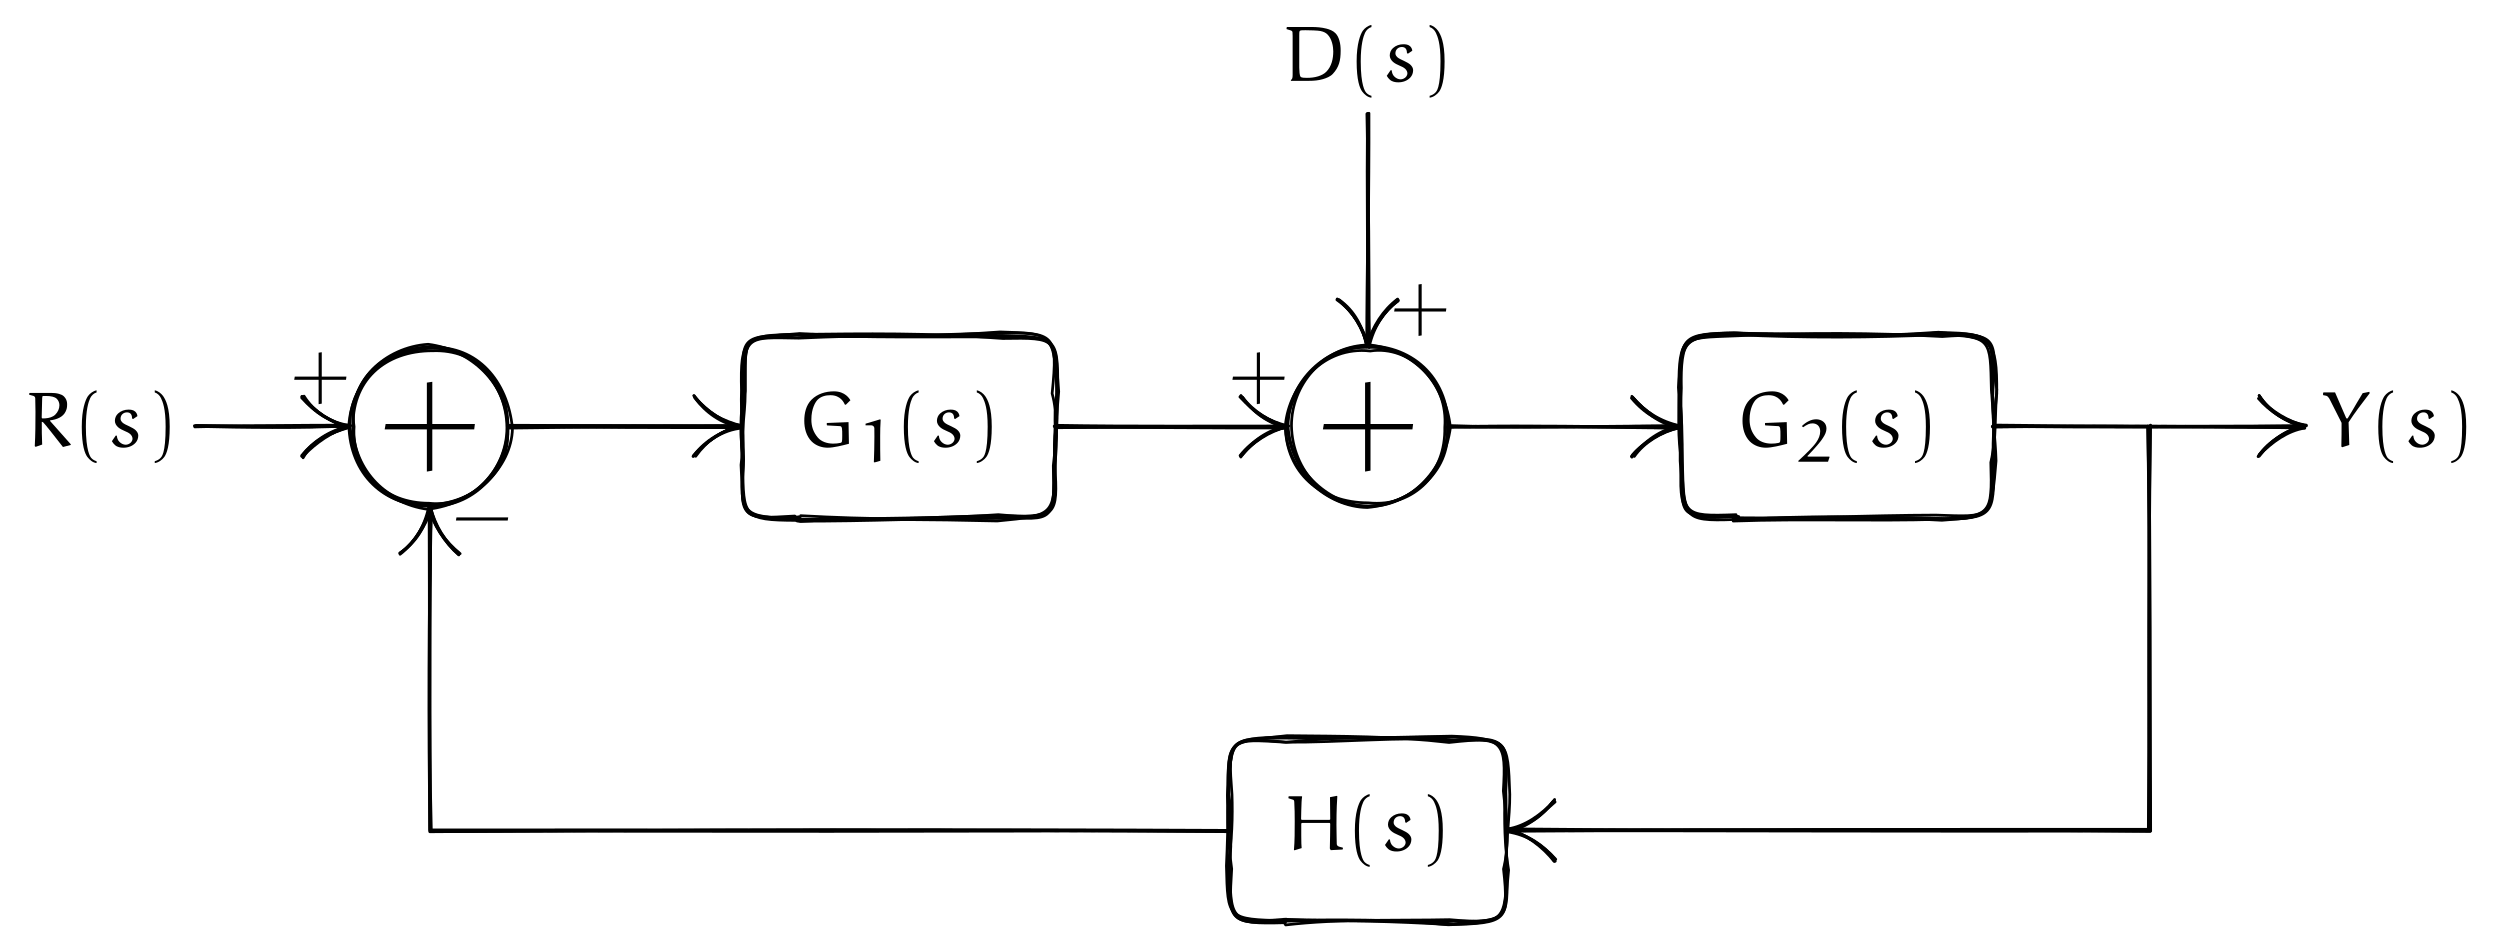 <svg xmlns="http://www.w3.org/2000/svg" xmlns:xlink="http://www.w3.org/1999/xlink" xmlns:inkscape="http://www.inkscape.org/namespaces/inkscape" version="1.1" width="683.35" height="260.012" viewBox="0 0 683.35 260.012">
<defs>
<path id="font_12_8" d="M.09 .325C.09 .23 .115 .131 .183 .063 .237 .009 .312-.017 .388-.017 .461-.017 .569 .01 .657 .033 .657 .033 .654 .217 .652 .308L.376 .297V.271L.382 .266C.436 .264 .5 .26 .544 .257 .572 .255 .572 .223 .572 .134 .572 .061 .569 .049 .552 .045 .521 .038 .49 .035 .458 .035 .38 .035 .306 .06 .262 .112 .204 .181 .18 .253 .18 .341 .18 .483 .232 .565 .261 .594 .304 .636 .363 .65 .422 .65 .553 .65 .593 .556 .606 .53L.618 .529 .676 .586C.665 .603 .612 .699 .467 .699 .362 .699 .257 .668 .182 .593 .112 .523 .09 .422 .09 .325Z"/>
<path id="font_12_17" d="M.135 .612H.229C.257 .612 .28 .591 .281 .566 .282 .541 .282 .468 .282 .419 .282 .279 .278 .139 .273 0L.286-.005 .381 .022C.378 .098 .378 .296 .378 .432 .378 .521 .38 .611 .386 .7L.379 .712 .135 .639V.612Z"/>
<path id="font_12_2" d="M.113 .25C.113 .008 .152-.09 .183-.133 .211-.17 .253-.208 .301-.212V-.188C.281-.184 .251-.168 .234-.148 .22-.132 .165-.058 .165 .25 .165 .462 .198 .566 .22 .613 .236 .647 .269 .677 .301 .685V.712C.26 .705 .216 .673 .191 .638 .16 .592 .113 .475 .113 .25Z"/>
<path id="font_12_3" d="M.052 .066C.062 .047 .076 .03 .092 .016 .121-.01 .161-.017 .199-.017 .256-.017 .312 .002 .351 .044 .375 .069 .387 .103 .387 .138 .387 .163 .373 .186 .355 .204 .341 .219 .304 .241 .272 .255 .243 .267 .2 .289 .188 .301 .173 .317 .162 .329 .162 .351 .162 .373 .169 .394 .185 .409 .2 .424 .222 .432 .244 .432 .264 .432 .285 .425 .296 .407 .306 .391 .308 .372 .309 .354L.321 .347 .376 .384C.375 .406 .364 .427 .348 .442 .325 .463 .293 .467 .263 .467 .214 .467 .167 .451 .131 .418 .104 .394 .09 .359 .09 .324 .09 .292 .108 .264 .131 .243 .154 .223 .184 .208 .215 .195 .241 .184 .269 .172 .288 .153 .303 .138 .314 .118 .314 .097 .314 .079 .305 .062 .293 .049 .278 .033 .251 .021 .229 .021 .199 .021 .172 .034 .15 .055 .127 .076 .117 .106 .115 .136L.101 .137 .052 .066Z"/>
<path id="font_12_4" d="M.086-.188V-.212C.134-.206 .179-.172 .207-.135 .238-.092 .276 .008 .276 .25 .276 .501 .224 .592 .193 .638 .168 .673 .127 .705 .086 .712V.685C.118 .676 .149 .647 .165 .613 .187 .566 .224 .482 .224 .25 .224-.099 .172-.132 .158-.148 .141-.168 .106-.184 .086-.188Z"/>
<path id="font_12_18" d="M.045 .002H.538L.564 .08 .559 .088H.21C.204 .088 .198 .089 .196 .093 .195 .095 .196 .098 .197 .099 .254 .157 .308 .215 .359 .275 .395 .317 .43 .359 .458 .405 .488 .451 .512 .5 .512 .553 .512 .594 .499 .635 .465 .664 .432 .693 .388 .708 .342 .708 .299 .708 .258 .697 .221 .679 .176 .658 .137 .628 .103 .595L.125 .576C.152 .596 .178 .611 .21 .626 .231 .636 .256 .64 .281 .64 .314 .64 .347 .629 .371 .607 .401 .578 .408 .537 .408 .508 .408 .443 .382 .382 .343 .326 .311 .28 .272 .238 .232 .197 .172 .135 .109 .076 .045 .018V.002Z"/>
<path id="font_12_15" d="M.052 .678 .053 .659C.073 .652 .109 .641 .113 .64 .123 .636 .125 .625 .126 .616 .131 .533 .132 .45 .132 .367 .132 .245 .132 .116 .122 .003L.128-.002 .22 .026C.217 .052 .215 .103 .215 .18V.334C.215 .341 .221 .346 .228 .346H.571C.58 .346 .583 .339 .583 .334 .583 .237 .58 .118 .578 .021L.589 0 .738 .008 .744 .014 .743 .032C.725 .04 .666 .04 .666 .079 .666 .1 .662 .241 .662 .322 .662 .513 .67 .645 .673 .684L.668 .69 .58 .673C.58 .587 .583 .483 .583 .397 .583 .391 .582 .385 .571 .385H.225C.215 .385 .213 .392 .213 .397 .213 .462 .217 .546 .219 .611 .22 .634 .222 .658 .226 .68L.221 .685H.059L.052 .678Z"/>
<path id="font_12_7" d="M.046 .236H.356V-.074L.396-.067V.236H.704L.709 .276H.396V.586L.356 .58V.276H.053L.046 .236Z"/>
<path id="font_12_9" d="M.046 .23H.704L.71 .27H.053L.046 .23Z"/>
<path id="font_12_5" d="M.054 .656C.055 .656 .09 .646 .108 .641 .121 .637 .131 .625 .131 .611 .132 .554 .134 .454 .134 .439 .134 .294 .133 .148 .125 .003L.136-.006 .219 .023C.214 .119 .214 .216 .214 .312 .22 .312 .229 .308 .234 .303 .263 .274 .39 .111 .483-.008L.582 .018V.027L.319 .323 .321 .331C.404 .34 .485 .373 .517 .443 .532 .477 .536 .491 .536 .539 .536 .574 .522 .608 .497 .633 .48 .651 .457 .66 .433 .667 .401 .676 .367 .679 .333 .679L.061 .679 .055 .673 .054 .656M.213 .37C.213 .375 .217 .55 .219 .614 .22 .633 .223 .64 .231 .64H.271C.298 .64 .326 .638 .353 .631 .372 .626 .391 .618 .405 .604 .426 .583 .438 .553 .438 .523 .438 .478 .418 .436 .387 .405 .354 .371 .306 .36 .26 .356 .248 .355 .235 .355 .222 .355 .215 .355 .213 .364 .213 .37V.37Z"/>
<path id="font_12_6" d="M.023 .651C.037 .649 .05 .646 .063 .643 .072 .641 .08 .635 .086 .628 .096 .618 .103 .606 .109 .594L.258 .299C.258 .199 .258 .098 .255-.002L.266-.011 .356 .018 .347 .306C.43 .434 .504 .53 .615 .675L.611 .693 .526 .676C.49 .619 .406 .474 .398 .46 .385 .437 .342 .367 .339 .362 .336 .357 .332 .353 .328 .353 .322 .353 .317 .359 .316 .361L.175 .686H.03L.023 .679V.651Z"/>
<path id="font_12_19" d="M.051 .659C.07 .653 .09 .648 .109 .641 .118 .637 .125 .63 .126 .62 .127 .605 .128 .589 .128 .573V.079C.127 .041 .126 .027 .106 .012V.002H.337C.397 .002 .457 .007 .514 .024 .558 .037 .608 .057 .639 .091 .716 .174 .738 .258 .738 .385 .738 .43 .734 .475 .721 .517 .711 .551 .696 .583 .671 .608 .64 .639 .598 .655 .555 .666 .495 .681 .433 .686 .371 .686L.058 .686 .051 .678V.659M.212 .17V.575C.212 .606 .213 .626 .215 .629 .218 .635 .22 .638 .226 .641 .232 .644 .249 .645 .292 .645 .339 .645 .448 .642 .481 .635 .523 .626 .549 .613 .571 .591 .627 .535 .644 .438 .644 .377 .644 .283 .623 .185 .555 .117 .527 .089 .491 .072 .454 .06 .407 .045 .358 .04 .309 .04 .282 .04 .243 .04 .23 .053 .215 .068 .213 .13 .212 .17V.17Z"/>
</defs>
<use data-text="G" xlink:href="#font_12_8" transform="matrix(21.519,0,0,-21.519,217.906,122.012)"/>
<use data-text="1" xlink:href="#font_12_17" transform="matrix(16.438,0,0,-16.438,234.373,126.313)"/>
<use data-text="(" xlink:href="#font_12_2" transform="matrix(21.519,0,0,-21.519,244.616,122.012)"/>
<use data-text="s" xlink:href="#font_12_3" transform="matrix(21.519,0,0,-21.519,254.161,122.012)"/>
<use data-text=")" xlink:href="#font_12_4" transform="matrix(21.519,0,0,-21.519,265.148,122.012)"/>
<use data-text="G" xlink:href="#font_12_8" transform="matrix(21.519,0,0,-21.519,474.358,122.012)"/>
<use data-text="2" xlink:href="#font_12_18" transform="matrix(16.438,0,0,-16.438,490.825,126.247)"/>
<use data-text="(" xlink:href="#font_12_2" transform="matrix(21.519,0,0,-21.519,501.068,122.012)"/>
<use data-text="s" xlink:href="#font_12_3" transform="matrix(21.519,0,0,-21.519,510.613,122.012)"/>
<use data-text=")" xlink:href="#font_12_4" transform="matrix(21.519,0,0,-21.519,521.6,122.012)"/>
<use data-text="H" xlink:href="#font_12_15" transform="matrix(21.519,0,0,-21.519,351.059,232.383)"/>
<use data-text="(" xlink:href="#font_12_2" transform="matrix(21.519,0,0,-21.519,367.909,232.383)"/>
<use data-text="s" xlink:href="#font_12_3" transform="matrix(21.519,0,0,-21.519,377.454,232.383)"/>
<use data-text=")" xlink:href="#font_12_4" transform="matrix(21.519,0,0,-21.519,388.441,232.383)"/>
<use data-text="+" xlink:href="#font_12_7" transform="matrix(37.185,0,0,-37.185,103.44,126.151)"/>
<use data-text="+" xlink:href="#font_12_7" transform="matrix(37.185,0,0,-37.185,359.892,126.151)"/>
<path transform="matrix(1,0,0,-1,245.705,116.631)" stroke-width=".75" stroke-linecap="round" stroke-linejoin="round" fill="none" stroke="#000000" d="M-27.437-25.194C-28.377-25.568-27.876-25.852-27.529-25.833-8.485-25.839 9.457-25.131 27.084-24.576 43.393-25.839 41.986-25.642 42.7-10.1 43.271-3.383 43.446 3.4 41.884 9.073 43.566 25.806 42.461 25.397 27.631 25.898 8.33 24.443-8.347 24.338-27.099 25.464-43.635 24.024-41.859 25.298-42.032 9.761-43.417 3.479-43.288-4.211-42.609-10.382-43.092-24.433-43.14-24.607-27.437-25.194Z"/>
<path transform="matrix(1,0,0,-1,245.705,116.631)" stroke-width=".75" stroke-linecap="round" stroke-linejoin="round" fill="none" stroke="#000000" d="M228.416-24.535C228.827-24.882 229.189-25.716 228.998-24.894 246.828-25.145 264.923-24.216 283.381-24.164 298.329-24.626 298.918-25.609 299.448-9.125 298.897-2.944 299.499 3.735 300.092 9.022 300.198 24.53 298.66 24.062 284.212 25.822 266.068 24.489 246.59 24.474 228.244 25.646 214.295 25.318 213.238 24.206 213.198 10.818 213.234 3.926 212.785-3.719 213.968-9.069 212.925-24.234 214.566-25.705 228.416-24.535Z"/>
<path transform="matrix(1,0,0,-1,245.705,116.631)" stroke-width=".75" stroke-linecap="round" stroke-linejoin="round" fill="none" stroke="#000000" d="M105.902-134.62C105.23-135.091 104.815-134.813 105.722-136.194 120.56-134.448 136.248-135.071 150.496-134.748 166.856-136.196 165.299-134.753 166.658-121.2 165.519-114.572 165.477-107.871 165.629-100.17 166.866-84.795 166.421-85.218 150.281-85.851 135.843-84.538 121.18-84.617 105.894-86.26 89.775-85.333 91.259-84.663 89.815-100.848 90.42-107.969 91.252-112.797 90.32-119.539 90.997-134.419 89.66-136.008 105.902-134.62Z"/>
<path transform="matrix(1,0,0,-1,245.705,116.631)" stroke-width=".75" stroke-linecap="round" stroke-linejoin="round" fill="none" stroke="#000000" d="M-107.03 .207C-106.66 12.487-115.627 21.204-127.417 20.756-140.611 20.803-149.863 12.494-149.155-.744-148.976-11.287-139.909-22.02-127.792-21.355-116.517-20.781-105.635-12.648-107.03 .207Z"/>
<path transform="matrix(1,0,0,-1,245.705,116.631)" stroke-width=".75" stroke-linecap="round" stroke-linejoin="round" fill="none" stroke="#000000" d="M150.743-.266C149.556 11.696 140.798 21.003 128.606 22.353 116.236 22.196 107.047 11.894 105.73-.947 106.288-12.352 117.166-21.977 128.064-22.089 140.612-20.94 149.045-12.435 150.743-.266Z"/>
<path transform="matrix(1,0,0,-1,245.705,116.631)" stroke-width=".75" stroke-linecap="round" stroke-linejoin="round" fill="none" stroke="#000000" d="M-192.023 .326C-178.777 .186-163.955-.396-150.264 .271"/>
<path transform="matrix(1,0,0,-1,245.705,116.631)" stroke-width=".75" stroke-linecap="round" stroke-linejoin="round" fill="none" stroke="#000000" d="M-163.216-8.117C-159.991-3.724-155.028-1.602-150.623-.324-155.28 1.221-159.302 3.94-163.181 8.25"/>
<path transform="matrix(1,0,0,-1,245.705,116.631)" stroke-width=".75" stroke-linecap="round" stroke-linejoin="round" fill="none" stroke="#000000" d="M-106.709 .196C-85.579 .183-64.03 .345-42.902 .27"/>
<path transform="matrix(1,0,0,-1,245.705,116.631)" stroke-width=".75" stroke-linecap="round" stroke-linejoin="round" fill="none" stroke="#000000" d="M-56.093-7.856C-52.885-3.718-48.05-.747-43.241-.165-48.559 .835-52.689 3.739-55.809 7.899"/>
<path transform="matrix(1,0,0,-1,245.705,116.631)" stroke-width=".75" stroke-linecap="round" stroke-linejoin="round" fill="none" stroke="#000000" d="M42.448 .16C63.728-.255 84.796-.38 105.814-.357"/>
<path transform="matrix(1,0,0,-1,245.705,116.631)" stroke-width=".75" stroke-linecap="round" stroke-linejoin="round" fill="none" stroke="#000000" d="M93.33-7.989C96.766-4.259 101.372-.825 105.905 .037 101.459 1.453 97.037 3.902 93.213 8.138"/>
<path transform="matrix(1,0,0,-1,245.705,116.631)" stroke-width=".75" stroke-linecap="round" stroke-linejoin="round" fill="none" stroke="#000000" d="M150.107 .022C170.95-.33 192.265 .172 213.351 .243"/>
<path transform="matrix(1,0,0,-1,245.705,116.631)" stroke-width=".75" stroke-linecap="round" stroke-linejoin="round" fill="none" stroke="#000000" d="M200.884-7.647C203.987-4.187 208.236-1.42 213.679 .203 207.966 1.408 203.843 4.264 200.636 7.883"/>
<path transform="matrix(1,0,0,-1,245.705,116.631)" stroke-width=".75" stroke-linecap="round" stroke-linejoin="round" fill="none" stroke="#000000" d="M299.175 .448C327.732 .065 356.13 .08 384.01-.105"/>
<path transform="matrix(1,0,0,-1,245.705,116.631)" stroke-width=".75" stroke-linecap="round" stroke-linejoin="round" fill="none" stroke="#000000" d="M371.518-8.182C374.408-3.718 379.319-1.175 384.432 .248 379.687 1.455 375.151 4.212 372.061 7.643"/>
<path transform="matrix(1,0,0,-1,245.705,116.631)" stroke-width=".75" stroke-linecap="round" stroke-linejoin="round" fill="none" stroke="#000000" d="M342.126 .427C341.604-36.713 341.802-74.011 341.726-110.334 283.112-110.285 224.727-110.513 166.625-109.926"/>
<path transform="matrix(1,0,0,-1,245.705,116.631)" stroke-width=".75" stroke-linecap="round" stroke-linejoin="round" fill="none" stroke="#000000" d="M179.359-102.577C175.592-105.923 171.249-109.561 166.645-110.494 171.925-111.487 176.052-114.272 179.229-118.065"/>
<path transform="matrix(1,0,0,-1,245.705,116.631)" stroke-width=".75" stroke-linecap="round" stroke-linejoin="round" fill="none" stroke="#000000" d="M89.991-110.54C17.78-110.206-55.552-110.183-128.205-110.211-128.127-80.717-128.63-51.593-127.855-22.338"/>
<path transform="matrix(1,0,0,-1,245.705,116.631)" stroke-width=".75" stroke-linecap="round" stroke-linejoin="round" fill="none" stroke="#000000" d="M-120.287-35.055C-123.979-31.847-127.04-27.052-128.075-21.975-129.59-27.446-131.809-31.669-136.435-34.532"/>
<path transform="matrix(1,0,0,-1,245.705,116.631)" stroke-width=".75" stroke-linecap="round" stroke-linejoin="round" fill="none" stroke="#000000" d="M127.921 85.503C128.423 63.864 128.57 42.829 128.545 21.682"/>
<path transform="matrix(1,0,0,-1,245.705,116.631)" stroke-width=".75" stroke-linecap="round" stroke-linejoin="round" fill="none" stroke="#000000" d="M119.726 34.675C124.429 31.399 126.918 26.778 127.881 22.258 129.525 27.448 132.338 31.924 136.322 34.885"/>
<path transform="matrix(1,0,0,-1,245.705,116.631)" stroke-width=".75" stroke-linecap="round" stroke-linejoin="round" fill="none" stroke="#000000" d="M-28.453-24.42C-27.01-25.283-28.004-25.67-26.85-25.902-8.873-24.637 8.651-25.371 27.171-24.046 43.268-25.491 43.502-24.562 42.623-10.35 42.3-3.597 43.268 3.68 43.681 9.583 42.589 24.96 42.586 24.462 28.324 24.941 9.75 25.159-8.906 25.056-27.385 24.203-42.049 24.471-42.161 25.088-42.837 10.088-42.818 3.105-42.133-2.703-43.151-10.448-42.413-25.598-43.469-25.279-28.453-24.42Z"/>
<path transform="matrix(1,0,0,-1,245.705,116.631)" stroke-width=".75" stroke-linecap="round" stroke-linejoin="round" fill="none" stroke="#000000" d="M229.564-24.565C228.147-24.132 228.13-25.233 228.739-25.341 246.427-25.312 265.288-24.285 283.303-25.037 298.519-25.598 298.702-24.112 299.894-9.345 299.732-2.661 298.661 2.821 299.049 10.052 300.199 24.725 299.63 25.706 285.187 24.639 266.212 25.707 248.087 25.767 228.942 24.835 213.144 24.192 213.541 24.995 213.686 9.608 213.63 2.645 214.232-2.405 213.82-10.396 214.242-25.877 212.782-24.332 229.564-24.565Z"/>
<path transform="matrix(1,0,0,-1,245.705,116.631)" stroke-width=".75" stroke-linecap="round" stroke-linejoin="round" fill="none" stroke="#000000" d="M105.29-135.421C104.888-135.906 106.043-135.073 104.69-135.175 121.469-134.775 136.02-135.261 150.554-136.089 165.882-135.412 165.618-135.615 166.307-120.088 165.657-112.956 166.134-106.754 165.897-99.639 166.685-85.269 165.536-84.774 152.059-85.58 136.191-84.733 120.703-86.348 105.748-86.24 89.606-84.572 90.883-85.711 90.186-100.474 91.087-106.191 90.737-112.822 90.264-121.062 90.372-135.064 89.778-136.048 105.29-135.421Z"/>
<path transform="matrix(1,0,0,-1,245.705,116.631)" stroke-width=".75" stroke-linecap="round" stroke-linejoin="round" fill="none" stroke="#000000" d="M-105.627-.518C-106.908 12.677-115.387 22.113-127.554 21.627-140.717 22.039-150.578 12.405-149.124 .178-150.122-12.176-140.566-22.422-127.283-21.558-116.222-20.919-105.892-11.293-105.627-.518Z"/>
<path transform="matrix(1,0,0,-1,245.705,116.631)" stroke-width=".75" stroke-linecap="round" stroke-linejoin="round" fill="none" stroke="#000000" d="M149.927-.403C150.517 12.095 139.631 22.39 128.832 20.687 116.19 22.157 106.551 11.303 106.358 .352 106.906-11.198 116.675-21.123 128.19-21.794 139.776-21.018 150.841-12.816 149.927-.403Z"/>
<path transform="matrix(1,0,0,-1,245.705,116.631)" stroke-width=".75" stroke-linecap="round" stroke-linejoin="round" fill="none" stroke="#000000" d="M-192.234 .089C-178.215-.271-164.382-.441-150.351 .195"/>
<path transform="matrix(1,0,0,-1,245.705,116.631)" stroke-width=".75" stroke-linecap="round" stroke-linejoin="round" fill="none" stroke="#000000" d="M-162.742-7.907C-159.315-4.398-154.945-1.3-150.231 .06-155.115 1.082-159.896 3.692-163.162 8.25"/>
<path transform="matrix(1,0,0,-1,245.705,116.631)" stroke-width=".75" stroke-linecap="round" stroke-linejoin="round" fill="none" stroke="#000000" d="M-106.285 .391C-85.731 .273-64.278 .323-43.203-.07"/>
<path transform="matrix(1,0,0,-1,245.705,116.631)" stroke-width=".75" stroke-linecap="round" stroke-linejoin="round" fill="none" stroke="#000000" d="M-55.547-8.089C-52.532-3.839-48.639-1.201-43.472 .392-48.49 .987-52.991 4.28-55.966 8.48"/>
<path transform="matrix(1,0,0,-1,245.705,116.631)" stroke-width=".75" stroke-linecap="round" stroke-linejoin="round" fill="none" stroke="#000000" d="M42.908-.187C63.774 .251 84.83 .072 106.158-.308"/>
<path transform="matrix(1,0,0,-1,245.705,116.631)" stroke-width=".75" stroke-linecap="round" stroke-linejoin="round" fill="none" stroke="#000000" d="M93.891-7.681C96.888-4.02 101.118-.852 105.873-.249 101.193 .829 96.8 3.795 94.001 7.919"/>
<path transform="matrix(1,0,0,-1,245.705,116.631)" stroke-width=".75" stroke-linecap="round" stroke-linejoin="round" fill="none" stroke="#000000" d="M149.98-.013C170.721 .382 191.989 .092 212.881-.265"/>
<path transform="matrix(1,0,0,-1,245.705,116.631)" stroke-width=".75" stroke-linecap="round" stroke-linejoin="round" fill="none" stroke="#000000" d="M200.212-8.107C203.563-4.202 208.128-1.409 213.1-.399 207.869 .922 203.606 3.972 200.549 8.041"/>
<path transform="matrix(1,0,0,-1,245.705,116.631)" stroke-width=".75" stroke-linecap="round" stroke-linejoin="round" fill="none" stroke="#000000" d="M298.932-.093C327.287 .301 356.31-.339 384.259-.183"/>
<path transform="matrix(1,0,0,-1,245.705,116.631)" stroke-width=".75" stroke-linecap="round" stroke-linejoin="round" fill="none" stroke="#000000" d="M371.922-7.686C375.239-4.283 379.658-1.065 384.291-.385 379.117 1.366 374.525 4.259 371.618 7.71"/>
<path transform="matrix(1,0,0,-1,245.705,116.631)" stroke-width=".75" stroke-linecap="round" stroke-linejoin="round" fill="none" stroke="#000000" d="M341.634-.025C342.1-36.363 342.085-73.412 342.155-110.527 283.524-110.697 224.948-110.416 166.748-110.452"/>
<path transform="matrix(1,0,0,-1,245.705,116.631)" stroke-width=".75" stroke-linecap="round" stroke-linejoin="round" fill="none" stroke="#000000" d="M179.055-102.219C176.37-105.927 171.256-109.394 166.628-110.105 171.212-111.301 175.634-114.085 179.408-118.769"/>
<path transform="matrix(1,0,0,-1,245.705,116.631)" stroke-width=".75" stroke-linecap="round" stroke-linejoin="round" fill="none" stroke="#000000" d="M90.448-110.347C17.515-109.993-55.64-110.105-128.181-110.724-128.644-81.026-128.54-51.345-127.866-22.174"/>
<path transform="matrix(1,0,0,-1,245.705,116.631)" stroke-width=".75" stroke-linecap="round" stroke-linejoin="round" fill="none" stroke="#000000" d="M-120.354-34.474C-124.282-31.427-127.402-26.769-128.525-21.939-129.653-27.36-132.473-31.883-136.35-34.875"/>
<path transform="matrix(1,0,0,-1,245.705,116.631)" stroke-width=".75" stroke-linecap="round" stroke-linejoin="round" fill="none" stroke="#000000" d="M128.484 85.668C128.576 64.451 127.991 43.124 128.486 22.138"/>
<path transform="matrix(1,0,0,-1,245.705,116.631)" stroke-width=".75" stroke-linecap="round" stroke-linejoin="round" fill="none" stroke="#000000" d="M120.345 34.682C124.095 31.535 126.86 26.647 128.104 21.916 129.576 27.18 132.539 31.301 136.231 34.248"/>
<path transform="matrix(1,0,0,-1,245.705,116.631)" stroke-width=".75" stroke-linecap="round" stroke-linejoin="round" fill="none" stroke="#000000" d="M-28.626-24.964C-28.187-25.455-27.558-25.41-28.267-25.347-8.664-25.304 8.346-25.298 26.873-25.775 42.434-24.28 42.381-24.221 42.633-10.607 43.412-4.162 41.937 2.587 43.214 9.206 42.341 25.104 42.644 25.895 26.903 25.58 10.111 25.281-8.644 24.006-27.908 24.951-42.135 24.336-43.388 24.618-43.028 9.864-43.271 3.45-42.452-2.934-42.444-8.992-43.444-25.301-43.677-24.973-28.626-24.964Z"/>
<path transform="matrix(1,0,0,-1,245.705,116.631)" stroke-width=".75" stroke-linecap="round" stroke-linejoin="round" fill="none" stroke="#000000" d="M228.283-24.627C227.69-24.668 228.307-25.718 228.053-25.794 247.785-25.101 265.884-25.883 284.46-25.317 299.369-25.151 299.357-24.118 299.195-10.201 298.668-2.454 300.126 4.206 298.616 10.114 298.29 23.995 298.845 24.708 284.317 25.162 265.901 24.305 247.852 24.226 228.728 25.143 214.376 24.631 214.163 24.19 213.083 10.722 214.129 3.897 214.112-3.767 214.155-9.507 214.585-24.928 214.132-24.487 228.283-24.627Z"/>
<path transform="matrix(1,0,0,-1,245.705,116.631)" stroke-width=".75" stroke-linecap="round" stroke-linejoin="round" fill="none" stroke="#000000" d="M105.154-134.862C105.424-135.238 105.687-134.985 106.226-134.761 119.646-135.246 135.781-134.746 150.663-135.094 165.319-135.448 166.924-135.493 165.262-120.911 166.97-114.072 166.107-107.651 165.219-99.583 165.994-86.187 165.369-85.152 151.103-84.584 136.245-84.886 119.926-85.425 105.183-85.113 90.173-85.209 89.866-85.37 91.051-100.572 91.242-106.444 91.123-113.203 89.806-120.493 90.827-136.276 90.957-135.192 105.154-134.862Z"/>
<path transform="matrix(1,0,0,-1,245.705,116.631)" stroke-width=".75" stroke-linecap="round" stroke-linejoin="round" fill="none" stroke="#000000" d="M-107.141-.277C-107.206 11.651-116.152 22.063-128.53 21.396-139.906 20.799-150.092 12.406-150.047 .573-149.025-12.875-140.683-20.899-128.42-20.933-116.525-22.259-107.08-11.515-107.141-.277Z"/>
<path transform="matrix(1,0,0,-1,245.705,116.631)" stroke-width=".75" stroke-linecap="round" stroke-linejoin="round" fill="none" stroke="#000000" d="M150.065-.858C150.637 12.337 141.132 22.252 127.587 22.127 115.557 21.502 106.359 11.565 106.159-.078 107.31-12.099 116.465-22.027 127.915-21.669 139.302-22.498 149.624-11.368 150.065-.858Z"/>
<path transform="matrix(1,0,0,-1,245.705,116.631)" stroke-width=".75" stroke-linecap="round" stroke-linejoin="round" fill="none" stroke="#000000" d="M-192.293 .266C-178.356 .157-164.666 .423-150.445 .432"/>
<path transform="matrix(1,0,0,-1,245.705,116.631)" stroke-width=".75" stroke-linecap="round" stroke-linejoin="round" fill="none" stroke="#000000" d="M-162.856-8.507C-160.138-3.661-154.952-1.548-150.466-.16-155.229 1.563-159.565 3.673-162.9 8.168"/>
<path transform="matrix(1,0,0,-1,245.705,116.631)" stroke-width=".75" stroke-linecap="round" stroke-linejoin="round" fill="none" stroke="#000000" d="M-106.804 .233C-85.191-.292-64.44-.269-42.788-.257"/>
<path transform="matrix(1,0,0,-1,245.705,116.631)" stroke-width=".75" stroke-linecap="round" stroke-linejoin="round" fill="none" stroke="#000000" d="M-56.015-8.014C-52.805-4.186-48.282-.716-42.838 .196-47.894 1.501-53.009 3.899-55.87 8.211"/>
<path transform="matrix(1,0,0,-1,245.705,116.631)" stroke-width=".75" stroke-linecap="round" stroke-linejoin="round" fill="none" stroke="#000000" d="M43.089-.276C64.332-.081 85.215-.233 106.053-.241"/>
<path transform="matrix(1,0,0,-1,245.705,116.631)" stroke-width=".75" stroke-linecap="round" stroke-linejoin="round" fill="none" stroke="#000000" d="M93.46-8.299C96.363-4.216 101.57-1.191 105.89-.12 101.05 1.098 96.81 3.715 93.517 8.486"/>
<path transform="matrix(1,0,0,-1,245.705,116.631)" stroke-width=".75" stroke-linecap="round" stroke-linejoin="round" fill="none" stroke="#000000" d="M149.996-.016C171.283 .431 191.947-.278 213.137-.373"/>
<path transform="matrix(1,0,0,-1,245.705,116.631)" stroke-width=".75" stroke-linecap="round" stroke-linejoin="round" fill="none" stroke="#000000" d="M200.521-7.71C203.543-4.093 208.502-1.478 213.112 .05 208.034 .958 204.109 4.087 200.353 8.304"/>
<path transform="matrix(1,0,0,-1,245.705,116.631)" stroke-width=".75" stroke-linecap="round" stroke-linejoin="round" fill="none" stroke="#000000" d="M298.867 .12C327.606-.274 355.593-.168 383.927 .261"/>
<path transform="matrix(1,0,0,-1,245.705,116.631)" stroke-width=".75" stroke-linecap="round" stroke-linejoin="round" fill="none" stroke="#000000" d="M371.831-8.071C375.151-3.615 379.021-.808 384.706 .425 379.351 1.236 374.672 4.187 371.839 8.461"/>
<path transform="matrix(1,0,0,-1,245.705,116.631)" stroke-width=".75" stroke-linecap="round" stroke-linejoin="round" fill="none" stroke="#000000" d="M341.351-.263C342.197-36.434 341.615-73.849 341.52-110.085 283.767-110.168 224.922-110.064 166.735-110.243"/>
<path transform="matrix(1,0,0,-1,245.705,116.631)" stroke-width=".75" stroke-linecap="round" stroke-linejoin="round" fill="none" stroke="#000000" d="M179.176-102.126C175.65-106.101 171.057-109.234 166.477-109.932 171.493-111.444 175.925-114.801 179.142-118.853"/>
<path transform="matrix(1,0,0,-1,245.705,116.631)" stroke-width=".75" stroke-linecap="round" stroke-linejoin="round" fill="none" stroke="#000000" d="M90.563-110.582C17.535-110.31-55.42-110.148-127.801-110.593-128.541-80.999-128.358-51.842-127.809-21.823"/>
<path transform="matrix(1,0,0,-1,245.705,116.631)" stroke-width=".75" stroke-linecap="round" stroke-linejoin="round" fill="none" stroke="#000000" d="M-120.294-34.681C-124.093-31.449-126.717-27.086-128.131-21.751-129.318-26.852-132.518-31.895-136.366-34.613"/>
<path transform="matrix(1,0,0,-1,245.705,116.631)" stroke-width=".75" stroke-linecap="round" stroke-linejoin="round" fill="none" stroke="#000000" d="M128.074 85.58C127.884 64.606 128.026 43.177 128.59 21.735"/>
<path transform="matrix(1,0,0,-1,245.705,116.631)" stroke-width=".75" stroke-linecap="round" stroke-linejoin="round" fill="none" stroke="#000000" d="M119.808 34.909C124.51 31.24 127.01 26.61 128.56 21.911 129.784 27.319 132.54 31.427 136.487 34.629"/>
<path transform="matrix(1,0,0,-1,245.705,116.631)" stroke-width=".75" stroke-linecap="round" stroke-linejoin="round" fill="none" stroke="#000000" d="M-27.219-24.974C-27.052-24.253-28.468-24.769-27.272-25.261-10.067-25.844 9.328-24.716 27.227-24.26 43.644-25.028 42.684-24.045 42.666-10.41 42.089-2.784 43.177 2.852 43.402 10.332 43.584 25.567 42.526 24.265 27.303 24.512 10.027 24.657-9.165 24.148-27.172 25.259-43.418 24.508-43.141 25.521-42.408 9.091-43.373 3.757-43.488-3.179-42.498-9.031-43.541-24.73-43.532-24.886-27.219-24.974Z"/>
<path transform="matrix(1,0,0,-1,245.705,116.631)" stroke-width=".75" stroke-linecap="round" stroke-linejoin="round" fill="none" stroke="#000000" d="M228.204-25.377C229.457-24.244 228.42-25.409 229.039-25.369 247.246-24.627 265.331-25.431 284.618-25.255 298.476-24.362 298.906-24.346 298.466-9.768 300.14-2.65 299.055 2.981 298.698 9.226 299.04 25.209 299.929 25.207 284.305 25.624 266.628 24.415 247.451 24.876 228.841 25.642 213.993 25.423 213.305 24.816 213.876 10.557 213.56 4.159 213.912-2.961 214.051-9.194 214.517-24.819 214.003-25.913 228.204-25.377Z"/>
<path transform="matrix(1,0,0,-1,245.705,116.631)" stroke-width=".75" stroke-linecap="round" stroke-linejoin="round" fill="none" stroke="#000000" d="M105.632-135.578C105.964-134.508 105.416-134.951 105.173-134.642 120.961-135.395 136.234-134.614 151.657-135.879 165.921-134.365 166.764-136.282 166.093-119.892 165.746-114.487 167.047-106.594 166.98-100.509 166.428-85.532 166.656-84.529 150.386-86.318 135.147-84.55 120.925-84.621 106.095-84.457 90.148-86.319 89.712-85.111 90.069-99.997 89.576-107.476 90.107-114.434 90.964-120.863 90.132-134.985 89.827-136.053 105.632-135.578Z"/>
<path transform="matrix(1,0,0,-1,245.705,116.631)" stroke-width=".75" stroke-linecap="round" stroke-linejoin="round" fill="none" stroke="#000000" d="M-106.967-.957C-106.716 12.028-117.221 21.068-128.673 22.526-140.311 21.747-150.803 12.466-148.922 .01-149.74-11.253-140.601-20.998-128.809-22.574-116.01-21.056-107.492-11.821-106.967-.957Z"/>
<path transform="matrix(1,0,0,-1,245.705,116.631)" stroke-width=".75" stroke-linecap="round" stroke-linejoin="round" fill="none" stroke="#000000" d="M149.216-.154C150.2 11.753 140.415 22.56 127.43 21.741 115.714 21.519 107.307 11.385 107.305 .268 107.532-12.121 116.864-21.989 128.397-21.816 140.781-20.793 149.466-12.827 149.216-.154Z"/>
<path transform="matrix(1,0,0,-1,245.705,116.631)" stroke-width=".75" stroke-linecap="round" stroke-linejoin="round" fill="none" stroke="#000000" d="M-192.568 .258C-178.615-.1-163.857-.017-150.641 .046"/>
<path transform="matrix(1,0,0,-1,245.705,116.631)" stroke-width=".75" stroke-linecap="round" stroke-linejoin="round" fill="none" stroke="#000000" d="M-163.216-7.848C-160.152-4.075-155.617-.975-150.552 .065-155.403 1.226-159.638 3.914-163.235 7.884"/>
<path transform="matrix(1,0,0,-1,245.705,116.631)" stroke-width=".75" stroke-linecap="round" stroke-linejoin="round" fill="none" stroke="#000000" d="M-106.568 .203C-85.338 .345-64.364 .045-43.391 .332"/>
<path transform="matrix(1,0,0,-1,245.705,116.631)" stroke-width=".75" stroke-linecap="round" stroke-linejoin="round" fill="none" stroke="#000000" d="M-56.177-8.021C-52.568-3.868-48.161-.914-43.509 .142-47.938 1.217-52.388 4.201-55.524 7.817"/>
<path transform="matrix(1,0,0,-1,245.705,116.631)" stroke-width=".75" stroke-linecap="round" stroke-linejoin="round" fill="none" stroke="#000000" d="M43.17 .378C63.551 .022 85.426 .221 106.555 .192"/>
<path transform="matrix(1,0,0,-1,245.705,116.631)" stroke-width=".75" stroke-linecap="round" stroke-linejoin="round" fill="none" stroke="#000000" d="M93.259-7.893C96.399-3.807 101.576-.967 105.94-.093 101.416 1.503 97 3.998 93.932 8.062"/>
<path transform="matrix(1,0,0,-1,245.705,116.631)" stroke-width=".75" stroke-linecap="round" stroke-linejoin="round" fill="none" stroke="#000000" d="M149.95-.182C170.979-.12 191.971 .099 213.367-.403"/>
<path transform="matrix(1,0,0,-1,245.705,116.631)" stroke-width=".75" stroke-linecap="round" stroke-linejoin="round" fill="none" stroke="#000000" d="M200.36-8.331C203.799-3.827 208.162-.886 213.161 .22 208.104 1.06 203.665 3.642 200.237 7.825"/>
<path transform="matrix(1,0,0,-1,245.705,116.631)" stroke-width=".75" stroke-linecap="round" stroke-linejoin="round" fill="none" stroke="#000000" d="M299.189-.045C327.713 .415 355.646 .169 384.243-.371"/>
<path transform="matrix(1,0,0,-1,245.705,116.631)" stroke-width=".75" stroke-linecap="round" stroke-linejoin="round" fill="none" stroke="#000000" d="M371.818-7.652C374.537-4.29 378.869-.896 384.317 .323 379.325 .756 374.741 4.135 371.839 8.481"/>
<path transform="matrix(1,0,0,-1,245.705,116.631)" stroke-width=".75" stroke-linecap="round" stroke-linejoin="round" fill="none" stroke="#000000" d="M342.076 .291C341.573-36.556 341.378-73.364 342.127-110.044 282.933-110.024 224.863-110.079 166.804-110.582"/>
<path transform="matrix(1,0,0,-1,245.705,116.631)" stroke-width=".75" stroke-linecap="round" stroke-linejoin="round" fill="none" stroke="#000000" d="M179.229-101.893C176.198-106.434 171.853-109.189 166.807-110.193 171.321-111.565 176.353-114.595 179.544-118.246"/>
<path transform="matrix(1,0,0,-1,245.705,116.631)" stroke-width=".75" stroke-linecap="round" stroke-linejoin="round" fill="none" stroke="#000000" d="M90.722-110.708C17.429-110.115-54.92-110.248-128.187-110.681-128.153-80.731-128.094-51.325-128.11-22.015"/>
<path transform="matrix(1,0,0,-1,245.705,116.631)" stroke-width=".75" stroke-linecap="round" stroke-linejoin="round" fill="none" stroke="#000000" d="M-119.929-34.7C-124.03-31.34-126.974-27.353-127.836-22.471-129.332-27.28-132.489-31.783-136.098-34.344"/>
<path transform="matrix(1,0,0,-1,245.705,116.631)" stroke-width=".75" stroke-linecap="round" stroke-linejoin="round" fill="none" stroke="#000000" d="M128.233 85.629C128.537 64.369 127.857 43.454 127.878 21.956"/>
<path transform="matrix(1,0,0,-1,245.705,116.631)" stroke-width=".75" stroke-linecap="round" stroke-linejoin="round" fill="none" stroke="#000000" d="M119.888 34.827C123.955 31.551 127.01 26.885 128.048 22.121 129.705 27.225 132.564 31.209 136.134 34.682"/>
<path transform="matrix(1,0,0,-1,245.705,116.631)" stroke-width=".75" stroke-linecap="round" stroke-linejoin="round" fill="none" stroke="#000000" d="M-28.113-25.609C-28.563-24.413-27.202-25.728-26.85-24.325-8.452-25.379 9.217-25.371 28.675-25.053 43.454-24.055 42.33-25.024 42.207-10.645 43.027-3.849 43.58 3.717 43.113 8.999 43.522 24.25 43.455 24.362 28.401 24.11 8.386 25.716-9.49 25.435-27.382 25.223-43.649 25.047-41.898 24.254-42.008 9.196-42.022 2.743-43.434-2.568-42.678-10.651-42.484-24.579-42.671-25.541-28.113-25.609Z"/>
<path transform="matrix(1,0,0,-1,245.705,116.631)" stroke-width=".75" stroke-linecap="round" stroke-linejoin="round" fill="none" stroke="#000000" d="M228.815-24.046C228.481-24.158 229.442-25.162 229.198-25.472 246.621-24.248 265.016-24.448 285.102-25.578 299.138-24.545 298.722-24.554 298.725-9.408 299.906-3.449 299.578 3.136 300.086 10.16 298.374 23.976 299.995 25.547 284.946 25.706 265.997 24.336 247.286 25.657 229.484 25.439 213.967 24.267 214.196 25.069 213.657 9.921 213.588 3.691 213.533-4.146 213.548-9.356 214.567-24.075 213.838-24.628 228.815-24.046Z"/>
<path transform="matrix(1,0,0,-1,245.705,116.631)" stroke-width=".75" stroke-linecap="round" stroke-linejoin="round" fill="none" stroke="#000000" d="M105.515-135.053C104.792-134.929 104.908-136.144 104.487-134.967 120.107-134.727 135.202-134.567 150.143-136.154 166.44-135.625 166.829-135.447 165.55-120.763 166.635-114.017 166.203-106.678 165.515-100.647 166.039-84.65 166.076-86.354 151.101-84.736 136.773-85.061 119.862-85.013 105.517-84.758 89.702-85.301 90.18-85.589 89.819-100.737 90.053-107.717 89.774-114.6 89.526-120.022 89.895-134.686 89.689-134.624 105.515-135.053Z"/>
<path transform="matrix(1,0,0,-1,245.705,116.631)" stroke-width=".75" stroke-linecap="round" stroke-linejoin="round" fill="none" stroke="#000000" d="M-106.855-.179C-106.639 11.089-117.155 21.939-127.46 21.918-140.176 21.535-149.609 12.187-150.341 .384-150.03-12.779-140.957-21.917-127.593-21.722-115.444-21.785-106.639-11.072-106.855-.179Z"/>
<path transform="matrix(1,0,0,-1,245.705,116.631)" stroke-width=".75" stroke-linecap="round" stroke-linejoin="round" fill="none" stroke="#000000" d="M150.151 .406C149.063 11.512 140.966 21.931 128.365 21.752 116.767 22.313 106.609 11.578 105.638 .313 105.762-12.64 115.326-20.804 128.243-20.815 141.145-22.173 149.711-12.366 150.151 .406Z"/>
<path transform="matrix(1,0,0,-1,245.705,116.631)" stroke-width=".75" stroke-linecap="round" stroke-linejoin="round" fill="none" stroke="#000000" d="M-192.463-.058C-178.762 .367-164.685-.084-150.424 .314"/>
<path transform="matrix(1,0,0,-1,245.705,116.631)" stroke-width=".75" stroke-linecap="round" stroke-linejoin="round" fill="none" stroke="#000000" d="M-163.145-8.098C-160.131-3.68-154.841-1.033-149.812 .292-155.529 1.035-159.872 4.052-162.598 8.35"/>
<path transform="matrix(1,0,0,-1,245.705,116.631)" stroke-width=".75" stroke-linecap="round" stroke-linejoin="round" fill="none" stroke="#000000" d="M-106.948-.392C-85.317-.077-64.639 .038-42.782 .04"/>
<path transform="matrix(1,0,0,-1,245.705,116.631)" stroke-width=".75" stroke-linecap="round" stroke-linejoin="round" fill="none" stroke="#000000" d="M-56.273-8.126C-53.094-4.397-48.314-.772-42.738-.382-48.164 1.283-52.546 4.036-56.07 8.481"/>
<path transform="matrix(1,0,0,-1,245.705,116.631)" stroke-width=".75" stroke-linecap="round" stroke-linejoin="round" fill="none" stroke="#000000" d="M42.601-.119C63.873-.182 85.154-.038 106.128-.138"/>
<path transform="matrix(1,0,0,-1,245.705,116.631)" stroke-width=".75" stroke-linecap="round" stroke-linejoin="round" fill="none" stroke="#000000" d="M93.55-7.865C96.771-3.674 100.905-.896 106.095 .287 101.483 1.394 96.306 4.015 93.455 8.445"/>
<path transform="matrix(1,0,0,-1,245.705,116.631)" stroke-width=".75" stroke-linecap="round" stroke-linejoin="round" fill="none" stroke="#000000" d="M150.23 .316C170.888-.423 192.326 .026 213.582 .267"/>
<path transform="matrix(1,0,0,-1,245.705,116.631)" stroke-width=".75" stroke-linecap="round" stroke-linejoin="round" fill="none" stroke="#000000" d="M201.021-8.121C203.667-4.331 208.208-1.546 213.359-.242 208.583 .947 203.668 4.251 200.526 8.049"/>
<path transform="matrix(1,0,0,-1,245.705,116.631)" stroke-width=".75" stroke-linecap="round" stroke-linejoin="round" fill="none" stroke="#000000" d="M299.066 .004C327.32 .025 355.799 .176 384.718 .223"/>
<path transform="matrix(1,0,0,-1,245.705,116.631)" stroke-width=".75" stroke-linecap="round" stroke-linejoin="round" fill="none" stroke="#000000" d="M371.666-7.997C375.058-4.171 379.253-1.04 384.437 .32 379.711 1.028 374.494 3.723 371.805 8.488"/>
<path transform="matrix(1,0,0,-1,245.705,116.631)" stroke-width=".75" stroke-linecap="round" stroke-linejoin="round" fill="none" stroke="#000000" d="M341.378 .19C341.921-36.923 341.633-73.596 341.997-110.635 283.74-109.926 225.027-110.402 166.48-110.335"/>
<path transform="matrix(1,0,0,-1,245.705,116.631)" stroke-width=".75" stroke-linecap="round" stroke-linejoin="round" fill="none" stroke="#000000" d="M178.748-102.466C176.113-105.992 171.815-109.655 166.246-110.725 171.8-111.58 176.344-114.344 179.043-118.658"/>
<path transform="matrix(1,0,0,-1,245.705,116.631)" stroke-width=".75" stroke-linecap="round" stroke-linejoin="round" fill="none" stroke="#000000" d="M90.238-110.342C17.784-110.695-55.674-110.71-128.105-110.448-128.451-80.5-128.277-51.386-128.414-21.701"/>
<path transform="matrix(1,0,0,-1,245.705,116.631)" stroke-width=".75" stroke-linecap="round" stroke-linejoin="round" fill="none" stroke="#000000" d="M-120.371-34.931C-124.093-31.792-127.468-26.625-128.136-21.986-129.554-26.878-131.969-31.108-136.058-34.422"/>
<path transform="matrix(1,0,0,-1,245.705,116.631)" stroke-width=".75" stroke-linecap="round" stroke-linejoin="round" fill="none" stroke="#000000" d="M128.337 85.1C127.929 64.146 127.968 43.269 128.582 21.864"/>
<path transform="matrix(1,0,0,-1,245.705,116.631)" stroke-width=".75" stroke-linecap="round" stroke-linejoin="round" fill="none" stroke="#000000" d="M120.41 34.605C124.507 31.768 127.025 27.115 127.81 21.838 129.476 26.869 132.156 31.438 136.503 34.404"/>
<use data-text="+" xlink:href="#font_12_7" transform="matrix(21.519,0,0,-21.519,79.43,108.888)"/>
<use data-text="&#x2212;" xlink:href="#font_12_9" transform="matrix(21.519,0,0,-21.519,123.629,147.241)"/>
<use data-text="+" xlink:href="#font_12_7" transform="matrix(21.519,0,0,-21.519,335.881,108.888)"/>
<use data-text="+" xlink:href="#font_12_7" transform="matrix(21.519,0,0,-21.519,380.081,90.24)"/>
<use data-text="R" xlink:href="#font_12_5" transform="matrix(21.52,0,0,-21.519,6.814,122.012)"/>
<use data-text="(" xlink:href="#font_12_2" transform="matrix(21.52,0,0,-21.519,19.92,122.012)"/>
<use data-text="s" xlink:href="#font_12_3" transform="matrix(21.52,0,0,-21.519,29.465,122.012)"/>
<use data-text=")" xlink:href="#font_12_4" transform="matrix(21.52,0,0,-21.519,40.452,122.012)"/>
<use data-text="Y" xlink:href="#font_12_6" transform="matrix(21.519,0,0,-21.519,634.494,122.012)"/>
<use data-text="(" xlink:href="#font_12_2" transform="matrix(21.519,0,0,-21.519,647.643,122.012)"/>
<use data-text="s" xlink:href="#font_12_3" transform="matrix(21.519,0,0,-21.519,657.188,122.012)"/>
<use data-text=")" xlink:href="#font_12_4" transform="matrix(21.519,0,0,-21.519,668.175,122.012)"/>
<use data-text="D" xlink:href="#font_12_19" transform="matrix(21.519,0,0,-21.519,350.575,22.14)"/>
<use data-text="(" xlink:href="#font_12_2" transform="matrix(21.519,0,0,-21.519,368.393,22.14)"/>
<use data-text="s" xlink:href="#font_12_3" transform="matrix(21.519,0,0,-21.519,377.938,22.14)"/>
<use data-text=")" xlink:href="#font_12_4" transform="matrix(21.519,0,0,-21.519,388.925,22.14)"/>
</svg>

